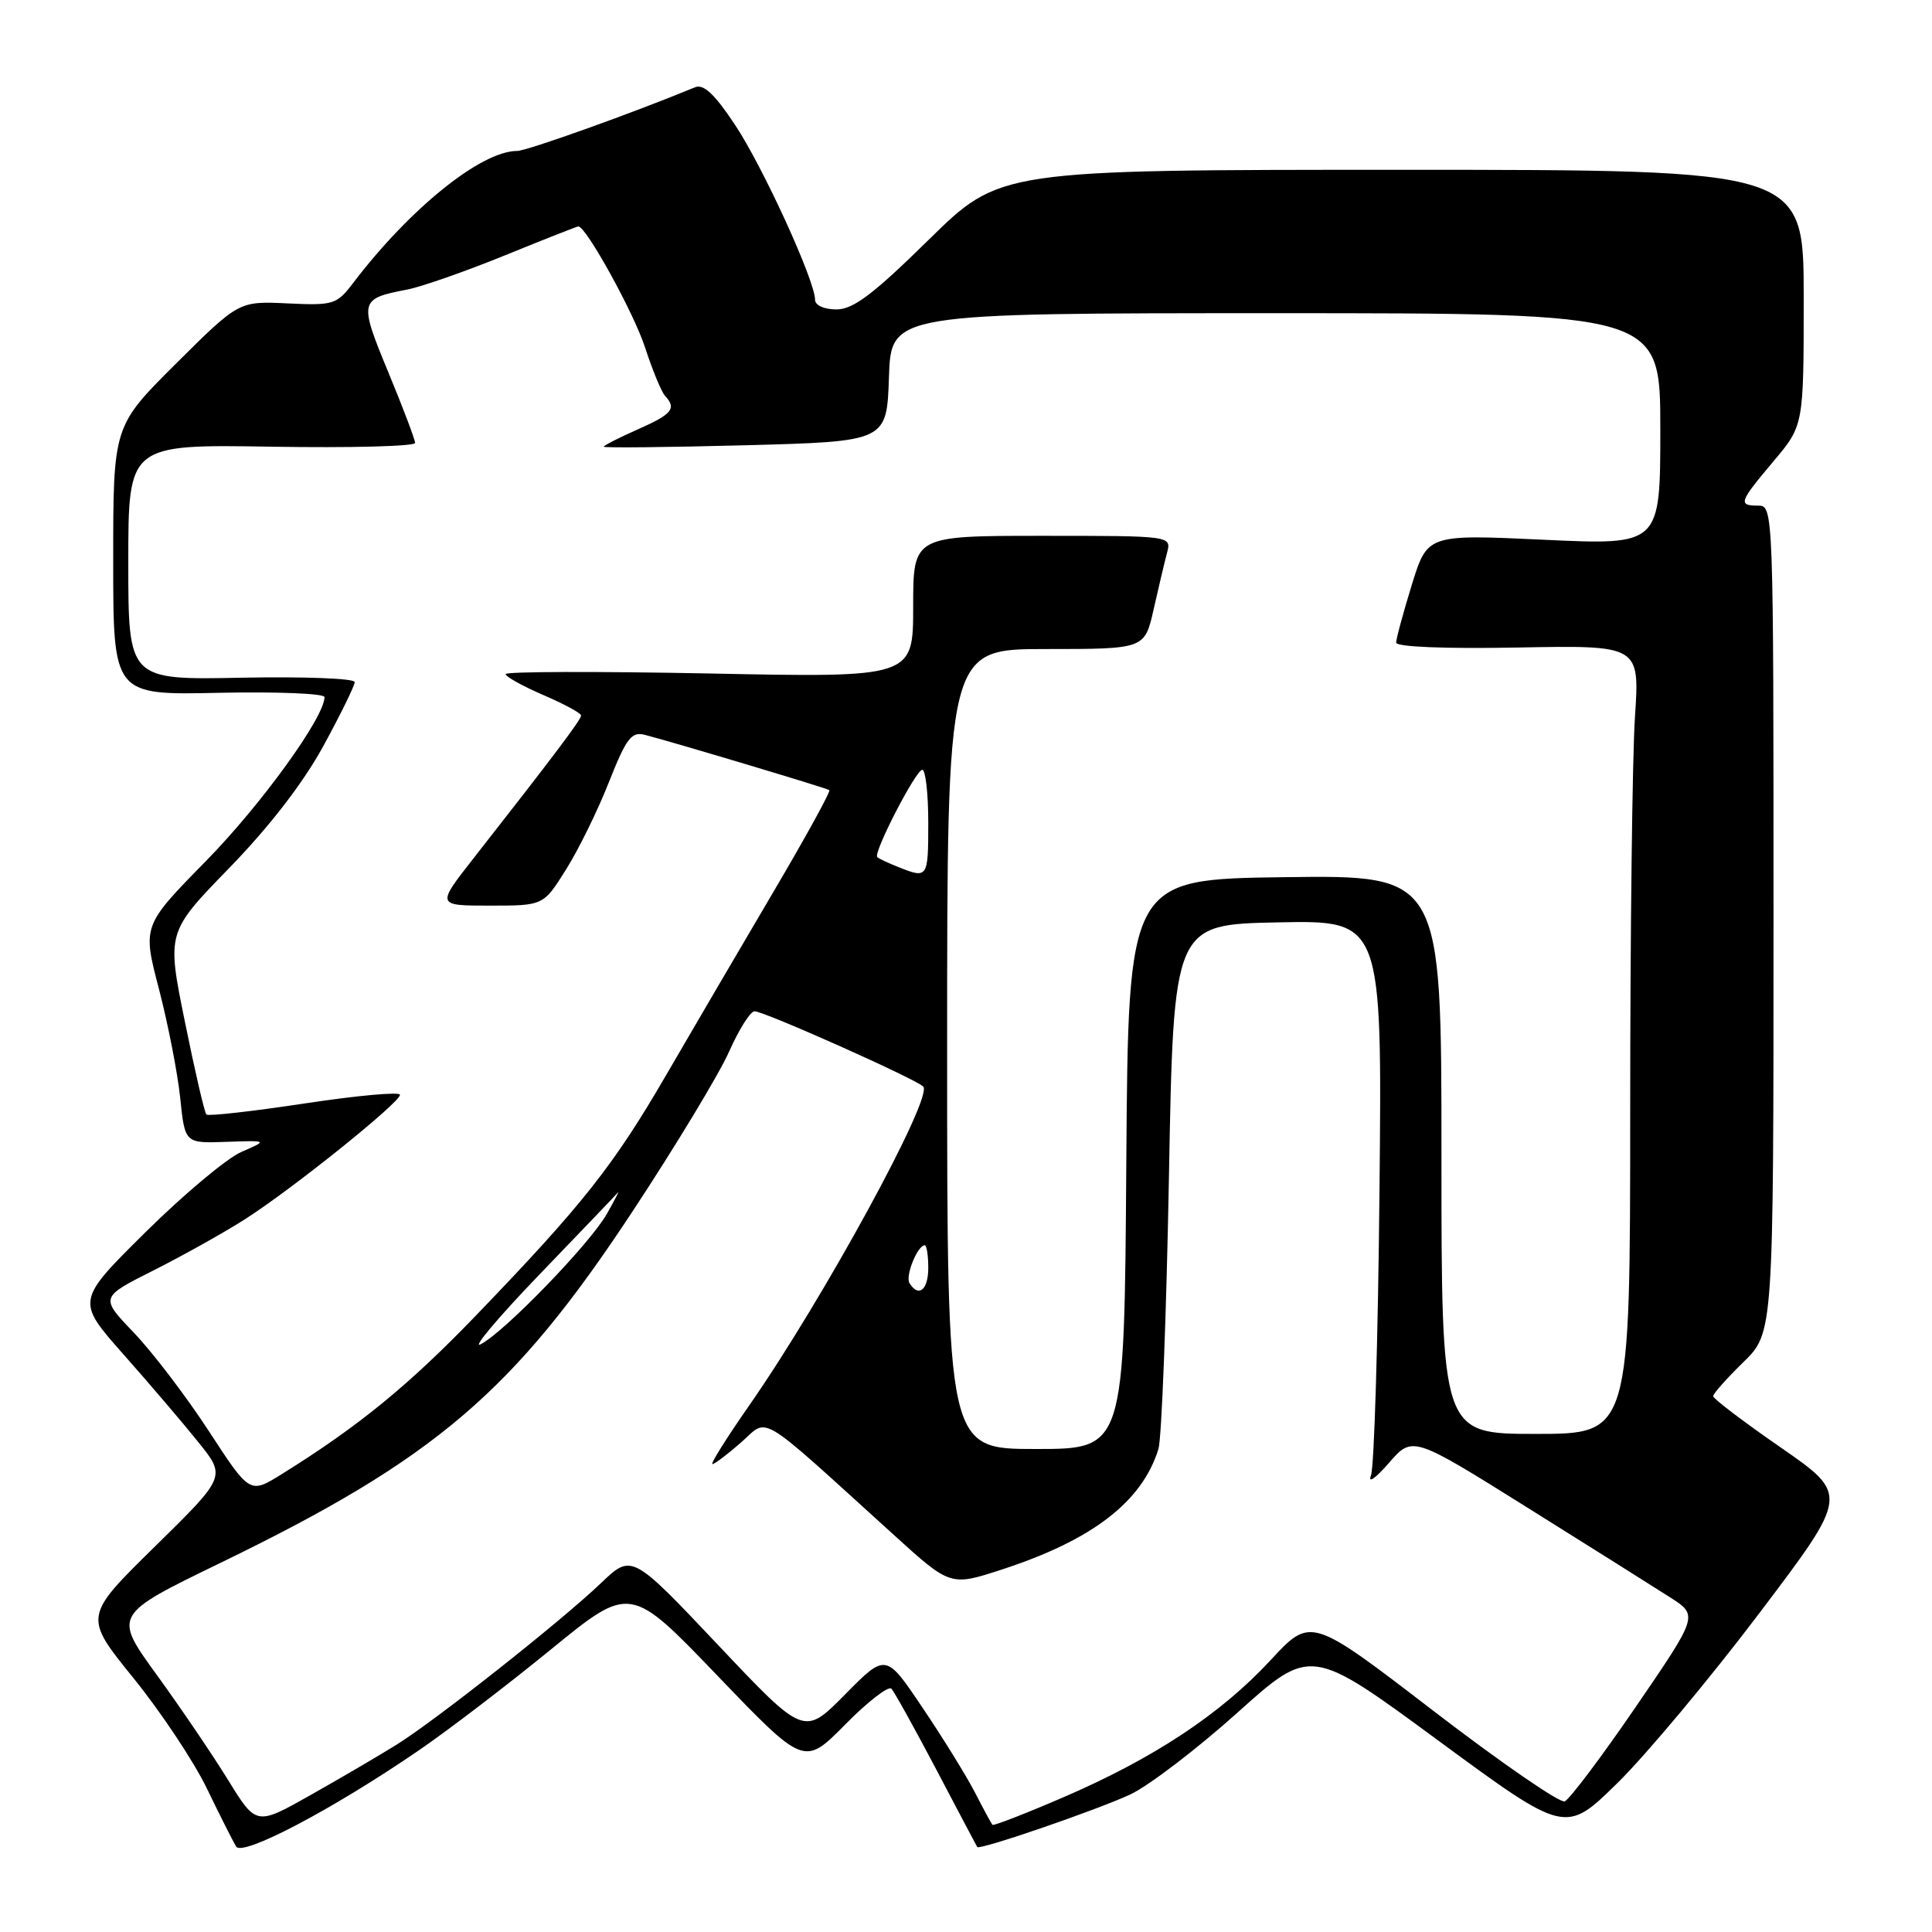 <?xml version="1.0" encoding="UTF-8" standalone="no"?>
<!DOCTYPE svg PUBLIC "-//W3C//DTD SVG 1.1//EN" "http://www.w3.org/Graphics/SVG/1.1/DTD/svg11.dtd" >
<svg xmlns="http://www.w3.org/2000/svg" xmlns:xlink="http://www.w3.org/1999/xlink" version="1.1" viewBox="0 0 256 256">
 <g >
 <path fill="currentColor"
d=" M 55.44 231.97 C 59.32 229.32 67.22 223.28 73.00 218.56 C 83.50 209.99 83.50 209.99 95.03 222.00 C 106.56 234.01 106.56 234.01 111.99 228.51 C 114.97 225.49 117.73 223.35 118.12 223.76 C 118.50 224.17 121.18 229.00 124.08 234.50 C 126.97 240.00 129.40 244.61 129.49 244.74 C 129.78 245.19 145.42 239.81 149.80 237.76 C 152.23 236.61 158.60 231.75 163.95 226.95 C 173.69 218.21 173.69 218.21 190.56 230.62 C 207.43 243.02 207.43 243.02 214.32 236.26 C 218.11 232.54 226.56 222.43 233.10 213.78 C 244.99 198.07 244.99 198.07 236.00 191.83 C 231.05 188.41 227.00 185.33 227.00 185.00 C 227.00 184.67 228.80 182.65 231.00 180.50 C 235.00 176.59 235.00 176.59 235.00 121.80 C 235.00 67.67 234.98 67.00 233.00 67.00 C 230.26 67.00 230.42 66.55 235.00 61.12 C 239.00 56.37 239.00 56.37 239.00 39.44 C 239.00 22.50 239.00 22.50 185.75 22.50 C 132.50 22.50 132.50 22.50 123.08 31.75 C 115.68 39.02 113.06 41.00 110.83 41.00 C 109.20 41.00 108.00 40.46 108.00 39.72 C 108.00 37.21 101.09 22.10 97.40 16.55 C 94.68 12.45 93.23 11.09 92.08 11.57 C 84.02 14.91 69.81 20.00 68.53 20.00 C 63.77 20.00 54.34 27.58 46.79 37.50 C 44.61 40.36 44.19 40.49 38.07 40.20 C 31.65 39.90 31.65 39.90 23.32 48.18 C 15.00 56.46 15.00 56.46 15.00 74.28 C 15.00 92.11 15.00 92.11 29.00 91.80 C 36.70 91.64 43.00 91.89 43.00 92.37 C 43.00 95.03 34.61 106.63 27.30 114.08 C 18.87 122.67 18.87 122.67 21.07 131.08 C 22.27 135.71 23.54 142.20 23.88 145.50 C 24.50 151.50 24.50 151.50 30.00 151.30 C 35.50 151.11 35.50 151.11 32.00 152.63 C 30.07 153.46 24.36 158.25 19.29 163.26 C 10.09 172.37 10.09 172.37 16.34 179.44 C 19.78 183.32 24.25 188.56 26.27 191.08 C 29.96 195.66 29.96 195.66 20.52 204.93 C 11.08 214.20 11.08 214.20 17.68 222.35 C 21.31 226.83 25.70 233.43 27.42 237.00 C 29.15 240.57 30.89 244.03 31.29 244.68 C 32.14 246.03 44.05 239.77 55.44 231.97 Z  M 30.23 235.87 C 28.18 232.54 23.91 226.25 20.75 221.90 C 15.01 213.98 15.01 213.98 29.25 207.07 C 57.67 193.29 68.07 184.42 83.78 160.57 C 89.55 151.82 95.33 142.25 96.62 139.32 C 97.92 136.40 99.43 134.00 99.98 134.00 C 101.25 134.00 121.21 142.90 122.33 143.97 C 123.73 145.30 109.10 172.13 99.26 186.25 C 96.29 190.51 94.10 194.00 94.40 194.00 C 94.69 194.00 96.41 192.70 98.22 191.11 C 101.93 187.85 100.05 186.71 118.39 203.34 C 125.93 210.19 125.93 210.19 132.72 207.98 C 144.74 204.07 151.33 199.00 153.50 192.00 C 153.92 190.62 154.55 174.43 154.89 156.00 C 155.50 122.50 155.50 122.50 169.32 122.22 C 183.14 121.94 183.14 121.94 182.79 157.72 C 182.60 177.40 182.09 194.40 181.66 195.50 C 181.22 196.62 182.25 195.90 184.02 193.87 C 187.16 190.24 187.16 190.24 202.33 199.73 C 210.67 204.95 219.20 210.31 221.27 211.64 C 225.04 214.05 225.04 214.05 216.77 226.14 C 212.22 232.79 207.97 238.43 207.33 238.69 C 206.68 238.94 198.85 233.54 189.92 226.69 C 173.69 214.22 173.69 214.22 168.35 219.99 C 161.76 227.11 152.87 232.99 140.90 238.15 C 135.87 240.32 131.64 241.96 131.50 241.80 C 131.36 241.63 130.31 239.70 129.18 237.50 C 128.04 235.30 124.92 230.25 122.24 226.28 C 117.38 219.05 117.38 219.05 111.96 224.54 C 106.54 230.03 106.54 230.03 95.13 217.95 C 83.71 205.87 83.71 205.87 79.61 209.79 C 74.30 214.86 57.66 228.01 52.50 231.21 C 50.30 232.58 45.23 235.55 41.23 237.81 C 33.96 241.92 33.96 241.92 30.23 235.87 Z  M 27.66 189.61 C 24.66 185.01 20.19 179.15 17.73 176.58 C 13.25 171.90 13.25 171.90 20.37 168.32 C 24.29 166.34 29.75 163.29 32.50 161.53 C 38.81 157.49 53.00 146.09 53.00 145.07 C 53.00 144.64 47.33 145.16 40.39 146.21 C 33.46 147.26 27.59 147.92 27.35 147.68 C 27.10 147.44 25.82 141.90 24.50 135.39 C 22.09 123.54 22.09 123.54 30.37 115.02 C 35.69 109.55 40.15 103.77 42.83 98.88 C 45.12 94.68 47.00 90.86 47.00 90.38 C 47.00 89.89 40.25 89.64 32.00 89.80 C 17.00 90.10 17.00 90.10 17.00 74.49 C 17.00 58.88 17.00 58.88 36.00 59.19 C 46.45 59.36 55.00 59.14 55.00 58.69 C 55.00 58.25 53.40 54.02 51.44 49.29 C 47.54 39.86 47.60 39.59 53.95 38.37 C 55.85 38.00 61.66 35.97 66.87 33.85 C 72.07 31.73 76.47 30.00 76.63 30.00 C 77.67 30.00 83.99 41.47 85.47 46.03 C 86.45 49.04 87.64 51.93 88.12 52.45 C 89.68 54.14 89.08 54.87 84.50 56.90 C 82.03 57.99 80.00 59.03 80.00 59.19 C 80.00 59.36 88.44 59.27 98.75 59.00 C 117.50 58.50 117.50 58.50 117.79 50.00 C 118.07 41.50 118.07 41.50 169.04 41.50 C 220.00 41.50 220.00 41.50 220.00 56.87 C 220.00 72.24 220.00 72.24 204.57 71.52 C 189.14 70.80 189.14 70.80 187.07 77.50 C 185.93 81.19 185.00 84.63 185.00 85.15 C 185.00 85.72 191.49 85.98 201.14 85.80 C 217.27 85.50 217.27 85.50 216.64 95.00 C 216.29 100.22 216.01 123.74 216.01 147.25 C 216.00 190.00 216.00 190.00 203.50 190.00 C 191.00 190.00 191.00 190.00 191.00 152.98 C 191.00 115.96 191.00 115.96 170.25 116.23 C 149.50 116.50 149.50 116.50 149.24 154.25 C 148.98 192.00 148.98 192.00 137.24 192.00 C 125.50 192.00 125.50 192.00 125.50 139.00 C 125.50 86.00 125.50 86.00 138.59 86.00 C 151.68 86.00 151.68 86.00 152.86 80.75 C 153.51 77.86 154.31 74.49 154.64 73.25 C 155.23 71.00 155.23 71.00 138.12 71.00 C 121.00 71.00 121.00 71.00 121.00 80.39 C 121.00 89.79 121.00 89.79 94.00 89.24 C 79.15 88.95 67.00 88.98 67.00 89.32 C 67.00 89.66 69.25 90.91 72.00 92.10 C 74.75 93.28 77.00 94.50 77.00 94.81 C 77.00 95.35 73.38 100.16 62.73 113.75 C 57.83 120.00 57.83 120.00 64.91 120.00 C 72.00 120.00 72.00 120.00 74.98 115.25 C 76.63 112.64 79.19 107.43 80.67 103.67 C 82.99 97.81 83.67 96.91 85.44 97.37 C 89.00 98.28 109.48 104.41 109.89 104.69 C 110.11 104.83 106.76 110.92 102.45 118.23 C 98.15 125.53 91.77 136.42 88.28 142.43 C 81.31 154.44 77.20 159.64 63.01 174.37 C 54.13 183.59 47.45 189.04 37.30 195.35 C 33.10 197.96 33.10 197.96 27.66 189.61 Z  M 71.48 168.88 C 76.98 163.17 81.66 158.28 81.89 158.00 C 82.12 157.72 81.45 159.01 80.41 160.85 C 78.16 164.81 66.85 176.49 63.70 178.12 C 62.49 178.75 65.99 174.59 71.48 168.88 Z  M 120.51 170.02 C 119.93 169.08 121.58 165.00 122.54 165.00 C 122.79 165.00 123.00 166.35 123.00 168.00 C 123.00 170.93 121.72 171.97 120.51 170.02 Z  M 119.04 114.89 C 117.68 114.35 116.42 113.76 116.24 113.57 C 115.68 113.01 121.36 102.00 122.21 102.00 C 122.64 102.00 123.00 105.15 123.00 109.00 C 123.00 116.36 122.94 116.45 119.04 114.89 Z "/>
</g>
</svg>